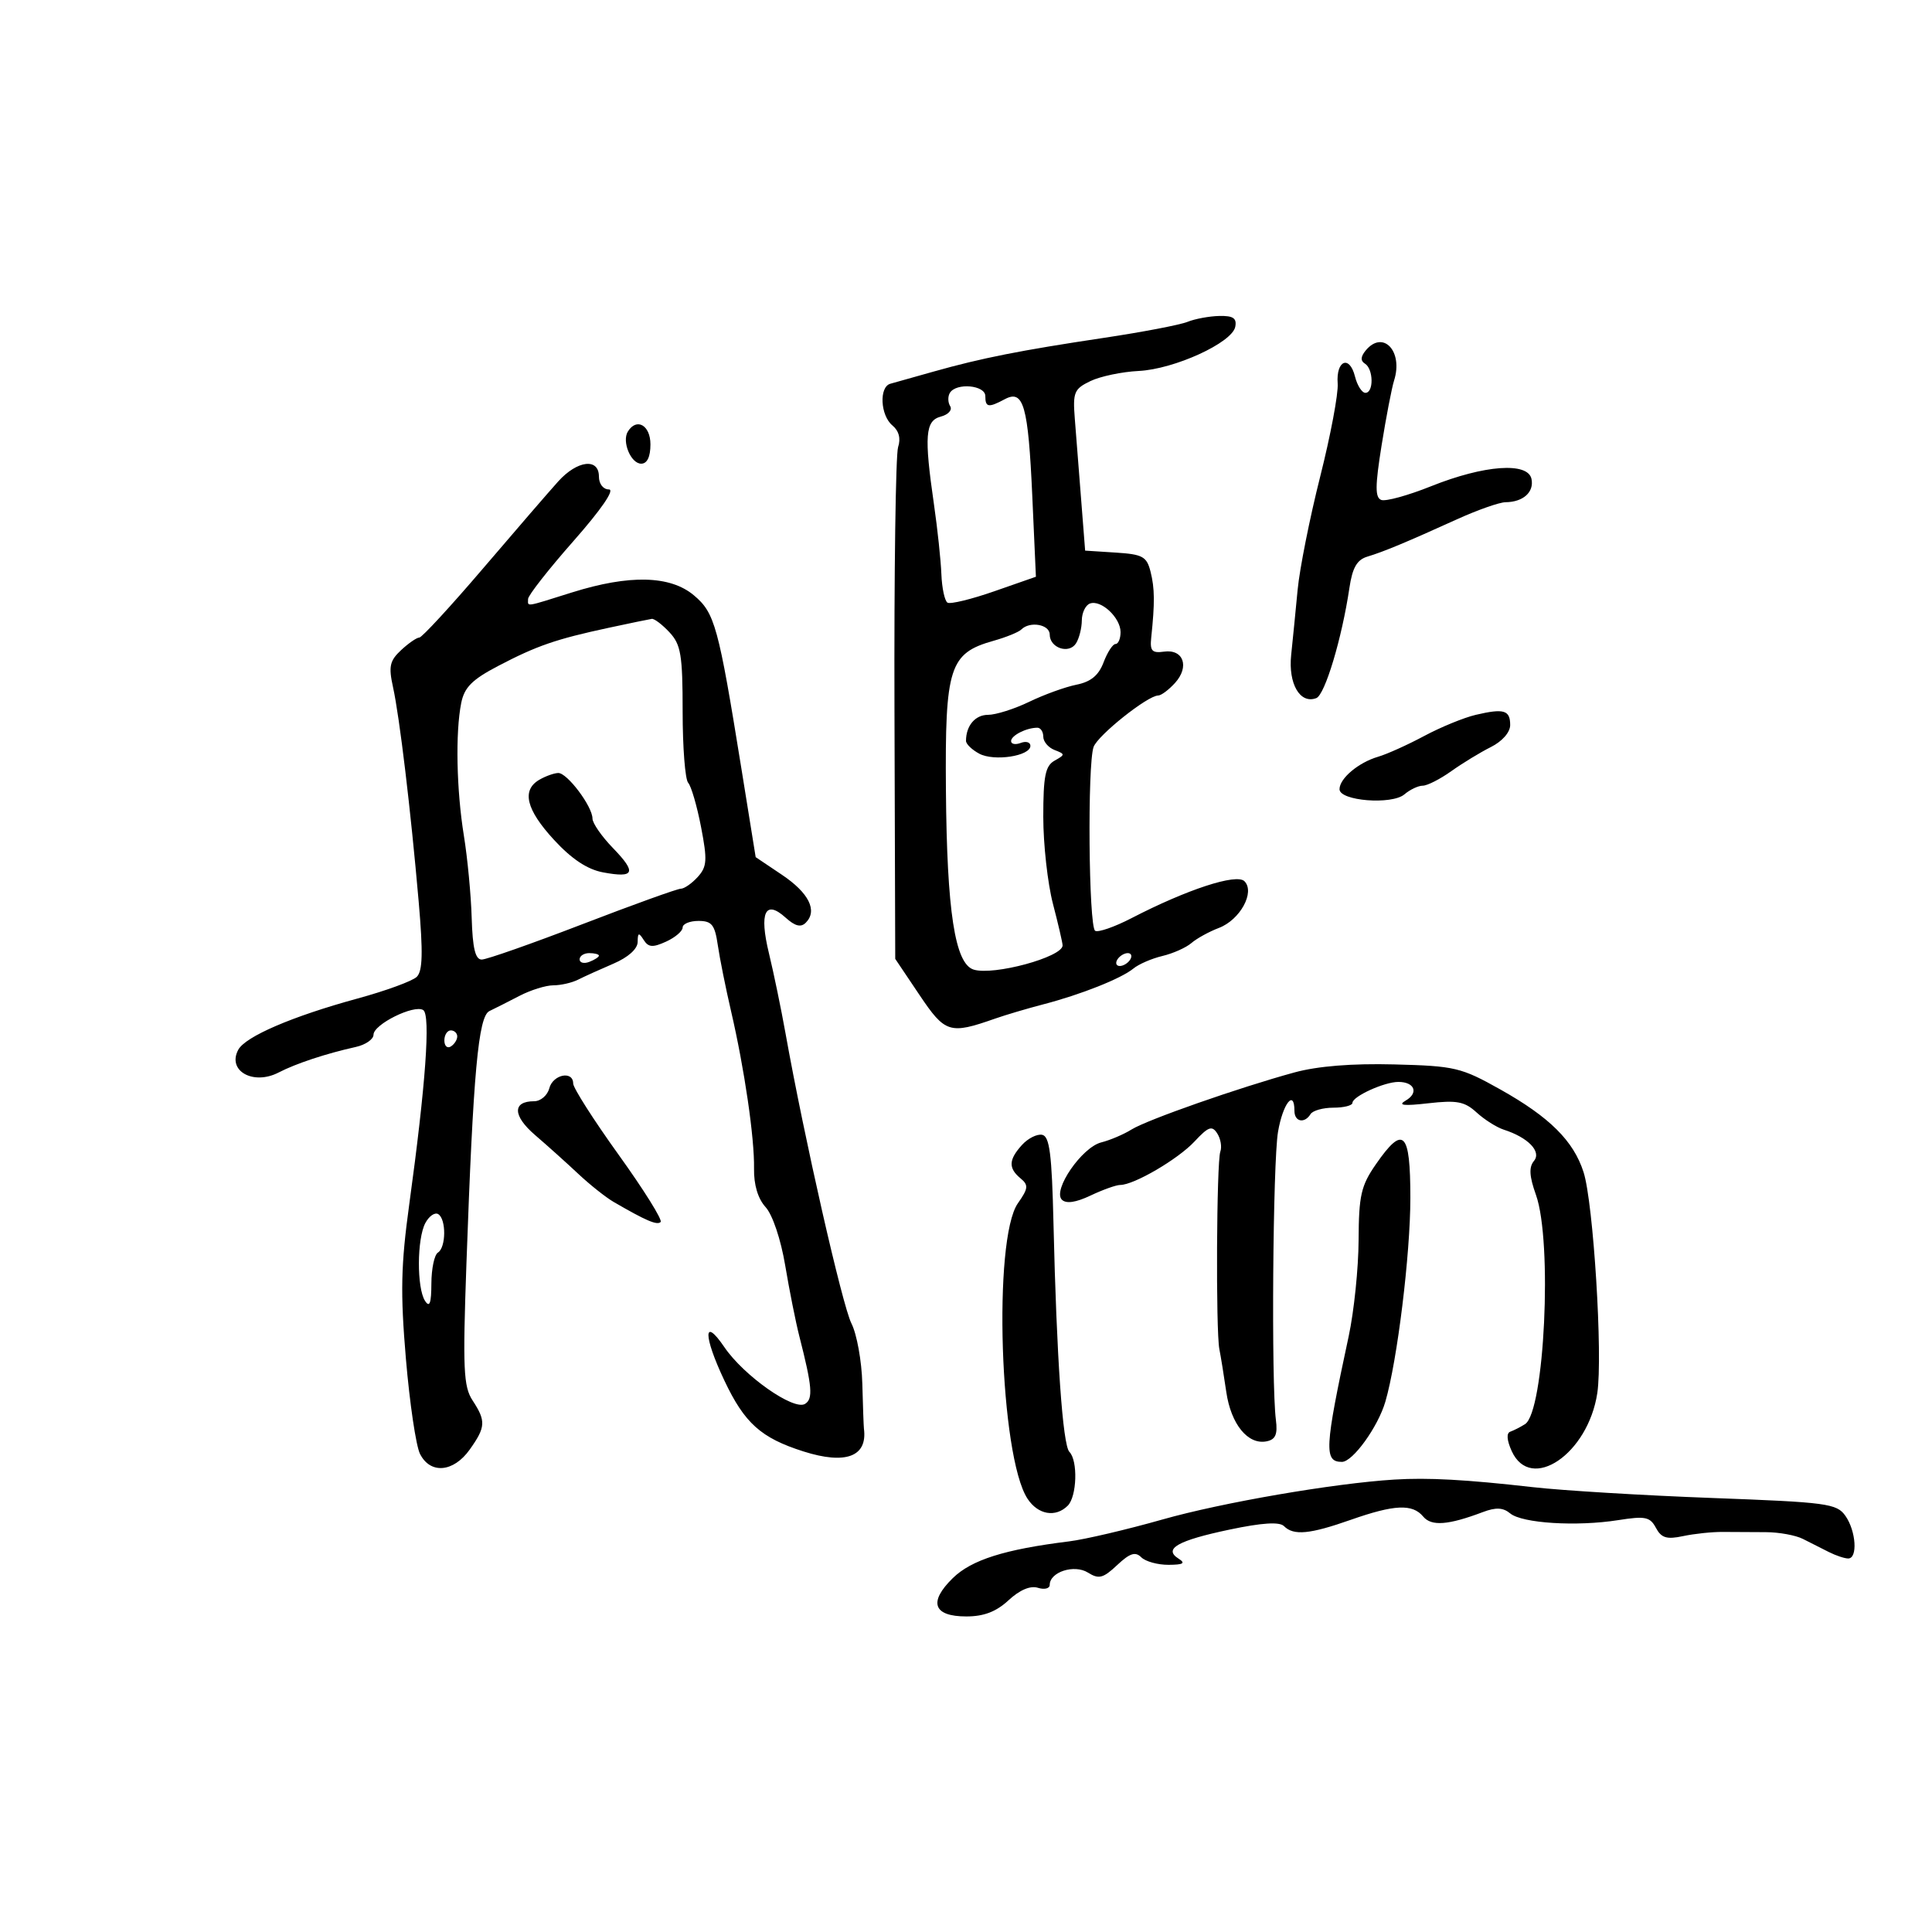 <svg xmlns="http://www.w3.org/2000/svg" width="300" height="300" viewBox="0 0 300 300" version="1.1">
	<path d="M 184.388 49.980 C 183.227 50.449, 177.377 51.568, 171.388 52.466 C 158.448 54.406, 152.405 55.603, 145 57.690 C 141.975 58.542, 138.938 59.397, 138.250 59.589 C 136.479 60.083, 136.698 64.504, 138.570 66.058 C 139.585 66.901, 139.898 68.090, 139.456 69.430 C 139.080 70.569, 138.827 88.913, 138.893 110.197 L 139.012 148.893 142.756 154.466 C 146.764 160.431, 147.454 160.649, 154.500 158.176 C 156.150 157.597, 159.525 156.597, 162 155.954 C 167.847 154.435, 174.109 151.946, 176 150.390 C 176.825 149.711, 178.850 148.835, 180.500 148.444 C 182.150 148.052, 184.176 147.148, 185.002 146.435 C 185.828 145.722, 187.746 144.667, 189.264 144.090 C 192.565 142.835, 194.923 138.523, 193.233 136.833 C 191.999 135.599, 184.307 138.117, 175.700 142.571 C 173.059 143.938, 170.519 144.821, 170.054 144.533 C 169.046 143.910, 168.836 118.612, 169.817 115.975 C 170.499 114.145, 178.218 108, 179.836 108 C 180.306 108, 181.489 107.117, 182.466 106.037 C 184.739 103.526, 183.767 100.767, 180.757 101.186 C 178.879 101.447, 178.544 101.080, 178.762 99 C 179.329 93.599, 179.307 91.359, 178.661 88.787 C 178.066 86.416, 177.445 86.074, 173.245 85.805 L 168.500 85.500 167.874 77.500 C 167.530 73.100, 167.089 67.477, 166.894 65.004 C 166.572 60.914, 166.791 60.387, 169.328 59.171 C 170.862 58.436, 174.228 57.730, 176.808 57.603 C 182.349 57.329, 191.334 53.219, 191.811 50.741 C 192.068 49.408, 191.486 49.015, 189.323 49.063 C 187.770 49.098, 185.550 49.511, 184.388 49.980 M 212.074 54.411 C 211.273 55.376, 211.235 56.027, 211.951 56.470 C 213.277 57.289, 213.333 61, 212.019 61 C 211.480 61, 210.751 59.855, 210.400 58.456 C 209.553 55.081, 207.441 55.946, 207.715 59.556 C 207.834 61.116, 206.609 67.626, 204.994 74.022 C 203.380 80.418, 201.805 88.318, 201.496 91.576 C 201.187 94.834, 200.735 99.392, 200.492 101.704 C 200.022 106.185, 201.877 109.368, 204.396 108.402 C 205.740 107.886, 208.369 99.134, 209.536 91.292 C 210.004 88.144, 210.708 86.919, 212.331 86.430 C 214.870 85.666, 218.321 84.228, 226.277 80.620 C 229.455 79.179, 232.830 77.993, 233.777 77.985 C 236.508 77.960, 238.230 76.422, 237.811 74.380 C 237.263 71.704, 230.483 72.194, 222.206 75.507 C 218.637 76.936, 215.162 77.892, 214.484 77.632 C 213.510 77.258, 213.520 75.484, 214.532 69.163 C 215.236 64.765, 216.110 60.229, 216.473 59.084 C 217.917 54.535, 214.756 51.179, 212.074 54.411 M 147.500 61 C 147.160 61.550, 147.179 62.480, 147.542 63.067 C 147.905 63.655, 147.257 64.381, 146.101 64.684 C 143.665 65.321, 143.483 67.648, 145.031 78.360 C 145.577 82.133, 146.092 86.990, 146.177 89.153 C 146.262 91.317, 146.689 93.308, 147.127 93.579 C 147.565 93.849, 150.833 93.055, 154.390 91.814 L 160.856 89.557 160.293 77.028 C 159.661 62.979, 158.937 60.428, 156.024 61.987 C 153.484 63.346, 153 63.268, 153 61.500 C 153 59.801, 148.494 59.391, 147.500 61 M 97.494 67.009 C 96.534 68.563, 97.961 72, 99.567 72 C 100.493 72, 101 70.937, 101 69 C 101 66.027, 98.855 64.808, 97.494 67.009 M 86.684 74.750 C 85.318 76.263, 80.069 82.338, 75.021 88.250 C 69.972 94.162, 65.512 99, 65.110 99 C 64.707 99, 63.435 99.878, 62.284 100.950 C 60.512 102.601, 60.319 103.485, 61.028 106.700 C 62.045 111.314, 63.778 125.801, 65.013 140 C 65.703 147.930, 65.630 150.790, 64.713 151.686 C 64.046 152.338, 59.900 153.854, 55.500 155.055 C 45.396 157.813, 38.097 160.951, 36.995 163.010 C 35.241 166.287, 39.331 168.579, 43.279 166.530 C 45.946 165.147, 50.664 163.586, 55.250 162.571 C 56.763 162.236, 58 161.379, 58 160.666 C 58 159.062, 64.298 155.941, 65.716 156.842 C 66.882 157.583, 66.103 168.435, 63.550 187 C 62.250 196.451, 62.158 200.727, 63.029 211 C 63.612 217.875, 64.595 224.512, 65.214 225.750 C 66.808 228.941, 70.412 228.635, 72.932 225.096 C 75.424 221.596, 75.479 220.661, 73.380 217.457 C 71.968 215.302, 71.845 212.579, 72.426 196.242 C 73.485 166.454, 74.272 157.816, 76 156.996 C 76.825 156.604, 78.919 155.545, 80.654 154.642 C 82.389 153.739, 84.758 153, 85.918 153 C 87.078 153, 88.809 152.605, 89.764 152.122 C 90.719 151.639, 93.188 150.522, 95.250 149.638 C 97.546 148.655, 99.006 147.347, 99.015 146.266 C 99.028 144.813, 99.192 144.755, 99.944 145.943 C 100.683 147.111, 101.346 147.163, 103.428 146.215 C 104.843 145.570, 106 144.583, 106 144.021 C 106 143.460, 107.105 143, 108.455 143 C 110.527 143, 110.995 143.584, 111.458 146.750 C 111.759 148.813, 112.685 153.425, 113.516 157 C 115.595 165.952, 117.169 176.724, 117.086 181.445 C 117.042 183.973, 117.687 186.127, 118.885 187.445 C 119.963 188.631, 121.249 192.459, 121.926 196.500 C 122.571 200.350, 123.559 205.300, 124.122 207.500 C 126.120 215.316, 126.280 217.209, 125.008 217.995 C 123.251 219.081, 115.499 213.628, 112.478 209.182 C 109.181 204.330, 109.183 207.398, 112.482 214.371 C 115.618 221, 118.167 223.284, 124.767 225.380 C 131.325 227.462, 134.719 226.185, 134.152 221.850 C 134.105 221.493, 133.992 218.343, 133.900 214.850 C 133.808 211.358, 133.047 207.150, 132.210 205.500 C 130.797 202.717, 124.877 176.671, 121.983 160.500 C 121.294 156.650, 120.131 151.032, 119.399 148.016 C 117.860 141.678, 118.827 139.628, 122 142.500 C 123.454 143.816, 124.357 144.043, 125.117 143.283 C 126.986 141.414, 125.613 138.652, 121.413 135.832 L 117.341 133.097 115.116 119.298 C 111.549 97.182, 110.999 95.177, 107.750 92.443 C 104.073 89.349, 97.741 89.197, 88.839 91.987 C 81.350 94.335, 82 94.238, 82 93.006 C 82 92.460, 85.175 88.410, 89.055 84.006 C 93.360 79.121, 95.504 76, 94.555 76 C 93.667 76, 93 75.143, 93 74 C 93 71.074, 89.646 71.472, 86.684 74.750 M 169.250 93.714 C 168.563 93.963, 167.993 95.142, 167.985 96.333 C 167.976 97.525, 167.572 99.128, 167.086 99.896 C 165.994 101.620, 163 100.621, 163 98.531 C 163 96.957, 159.920 96.412, 158.585 97.750 C 158.173 98.162, 156.233 98.951, 154.274 99.502 C 147.417 101.432, 146.729 103.585, 146.882 122.658 C 147.034 141.527, 148.282 149.637, 151.178 150.556 C 154.252 151.532, 165 148.615, 165 146.805 C 165 146.416, 164.325 143.506, 163.500 140.339 C 162.675 137.171, 162 131.097, 162 126.840 C 162 120.509, 162.319 118.920, 163.750 118.117 C 165.417 117.181, 165.417 117.102, 163.750 116.460 C 162.787 116.089, 162 115.159, 162 114.393 C 162 113.627, 161.587 113, 161.082 113 C 159.376 113, 157 114.208, 157 115.076 C 157 115.549, 157.675 115.678, 158.500 115.362 C 159.325 115.045, 160 115.248, 160 115.814 C 160 117.401, 154.364 118.265, 152.059 117.031 C 150.926 116.425, 150 115.532, 150 115.047 C 150 112.690, 151.428 111, 153.419 111 C 154.632 111, 157.512 110.088, 159.818 108.974 C 162.125 107.859, 165.424 106.665, 167.151 106.320 C 169.389 105.872, 170.598 104.875, 171.364 102.846 C 171.955 101.281, 172.790 100, 173.219 100 C 173.649 100, 174 99.170, 174 98.155 C 174 95.915, 170.977 93.088, 169.250 93.714 M 94.500 97.487 C 86.321 99.246, 83.359 100.269, 77.366 103.403 C 73.304 105.528, 72.104 106.731, 71.616 109.169 C 70.701 113.745, 70.882 122.678, 72.033 129.774 C 72.593 133.225, 73.138 138.962, 73.243 142.524 C 73.383 147.240, 73.807 149, 74.802 149 C 75.554 149, 82.598 146.525, 90.456 143.500 C 98.314 140.475, 105.181 138, 105.717 138 C 106.252 138, 107.435 137.177, 108.346 136.170 C 109.786 134.579, 109.853 133.571, 108.860 128.420 C 108.232 125.164, 107.332 122.072, 106.859 121.550 C 106.387 121.027, 106 116.050, 106 110.489 C 106 101.695, 105.734 100.092, 103.961 98.189 C 102.840 96.985, 101.602 96.044, 101.211 96.098 C 100.820 96.152, 97.800 96.777, 94.500 97.487 M 229.154 111.001 C 227.314 111.433, 223.714 112.909, 221.154 114.280 C 218.594 115.652, 215.375 117.103, 214 117.505 C 210.945 118.399, 208 120.875, 208 122.550 C 208 124.369, 216.126 125.011, 218.079 123.346 C 218.947 122.606, 220.228 122, 220.924 122 C 221.621 122, 223.611 120.988, 225.346 119.752 C 227.081 118.516, 229.850 116.828, 231.500 116.002 C 233.267 115.117, 234.500 113.713, 234.500 112.583 C 234.500 110.264, 233.524 109.975, 229.154 111.001 M 83.750 121.080 C 80.960 122.705, 81.695 125.714, 86.030 130.417 C 88.773 133.393, 91.200 135.003, 93.632 135.459 C 98.547 136.381, 98.899 135.523, 95.182 131.687 C 93.432 129.882, 92 127.821, 92 127.107 C 92 125.224, 88.070 119.995, 86.682 120.030 C 86.032 120.047, 84.713 120.519, 83.750 121.080 M 90 148.969 C 90 149.501, 90.675 149.678, 91.500 149.362 C 92.325 149.045, 93 148.609, 93 148.393 C 93 148.177, 92.325 148, 91.500 148 C 90.675 148, 90 148.436, 90 148.969 M 173.500 149 C 173.160 149.550, 173.332 150, 173.882 150 C 174.432 150, 175.160 149.550, 175.500 149 C 175.840 148.450, 175.668 148, 175.118 148 C 174.568 148, 173.840 148.450, 173.500 149 M 69 161.559 C 69 162.416, 69.450 162.840, 70 162.500 C 70.550 162.160, 71 161.459, 71 160.941 C 71 160.423, 70.550 160, 70 160 C 69.450 160, 69 160.702, 69 161.559 M 201 166.528 C 192.391 168.881, 178.128 173.877, 175.701 175.390 C 174.491 176.145, 172.375 177.046, 171 177.392 C 167.988 178.152, 163.413 184.813, 164.889 186.289 C 165.548 186.948, 167.051 186.729, 169.343 185.642 C 171.245 184.739, 173.315 184, 173.941 184 C 176.082 184, 182.915 180.005, 185.484 177.251 C 187.647 174.932, 188.201 174.735, 189.014 176 C 189.545 176.825, 189.760 178.096, 189.492 178.825 C 188.905 180.423, 188.777 206.671, 189.343 209.500 C 189.563 210.600, 190.046 213.586, 190.416 216.135 C 191.145 221.162, 193.778 224.390, 196.676 223.810 C 198.063 223.533, 198.409 222.733, 198.119 220.473 C 197.391 214.791, 197.645 180.471, 198.450 175.750 C 199.199 171.357, 201 169.062, 201 172.500 C 201 174.198, 202.566 174.511, 203.500 173 C 203.840 172.450, 205.441 172, 207.059 172 C 208.677 172, 210.004 171.662, 210.008 171.250 C 210.018 170.248, 214.953 168, 217.140 168 C 219.665 168, 220.332 169.710, 218.271 170.898 C 216.982 171.641, 217.939 171.755, 221.783 171.316 C 226.219 170.810, 227.422 171.039, 229.283 172.742 C 230.502 173.857, 232.400 175.059, 233.500 175.412 C 237.280 176.625, 239.399 178.814, 238.196 180.264 C 237.387 181.238, 237.469 182.640, 238.504 185.545 C 241.094 192.818, 239.833 219.222, 236.804 221.142 C 236.087 221.596, 235.055 222.123, 234.512 222.313 C 233.893 222.530, 233.978 223.657, 234.740 225.329 C 237.694 231.813, 246.591 225.782, 248.027 216.324 C 248.902 210.557, 247.421 186.760, 245.891 182 C 244.334 177.157, 240.622 173.467, 233 169.188 C 226.873 165.748, 225.926 165.524, 216.500 165.282 C 209.954 165.113, 204.601 165.544, 201 166.528 M 85.290 169 C 85.002 170.100, 83.946 171, 82.942 171 C 79.540 171, 79.604 173.259, 83.090 176.254 C 84.966 177.865, 87.979 180.570, 89.786 182.267 C 91.594 183.964, 94.069 185.930, 95.286 186.636 C 100.344 189.571, 102.039 190.295, 102.582 189.752 C 102.897 189.436, 99.972 184.751, 96.081 179.339 C 92.191 173.928, 89.006 168.938, 89.004 168.250 C 88.998 166.200, 85.856 166.835, 85.290 169 M 158.688 177.792 C 156.616 180.082, 156.559 181.389, 158.462 182.969 C 159.735 184.025, 159.682 184.528, 158.059 186.841 C 154.151 192.411, 155.250 226.153, 159.552 232.720 C 161.185 235.211, 163.917 235.683, 165.800 233.800 C 167.226 232.374, 167.397 226.800, 166.057 225.450 C 165.018 224.404, 164.069 210.800, 163.585 190 C 163.333 179.199, 162.981 176.443, 161.824 176.213 C 161.028 176.055, 159.617 176.766, 158.688 177.792 M 213.636 180.804 C 211.339 184.118, 210.995 185.631, 210.963 192.554 C 210.943 196.924, 210.249 203.650, 209.422 207.500 C 205.678 224.921, 205.566 227, 208.371 227 C 210.054 227, 213.970 221.578, 215.115 217.662 C 216.972 211.312, 219 194.786, 219 186.007 C 219 175.647, 217.929 174.609, 213.636 180.804 M 66.050 189.906 C 64.737 192.360, 64.705 199.997, 66 202 C 66.711 203.100, 66.973 202.383, 66.985 199.309 C 66.993 197.004, 67.450 194.840, 68 194.500 C 69.271 193.715, 69.308 189.308, 68.050 188.531 C 67.528 188.208, 66.628 188.827, 66.050 189.906 M 216.500 229.748 C 207.090 230.332, 189.772 233.314, 180.500 235.948 C 175 237.510, 168.475 239.039, 166 239.346 C 156.003 240.584, 150.852 242.212, 147.949 245.050 C 144.132 248.781, 144.918 251, 150.055 251 C 152.773 251, 154.691 250.264, 156.611 248.484 C 158.339 246.883, 159.993 246.181, 161.163 246.552 C 162.173 246.872, 163 246.670, 163 246.103 C 163 244.094, 166.813 242.866, 168.935 244.191 C 170.625 245.247, 171.290 245.076, 173.471 243.027 C 175.443 241.175, 176.298 240.898, 177.213 241.813 C 177.866 242.466, 179.772 242.993, 181.450 242.985 C 183.752 242.973, 184.134 242.738, 183.008 242.026 C 180.598 240.502, 182.868 239.211, 190.941 237.512 C 195.995 236.449, 198.679 236.279, 199.377 236.977 C 200.876 238.476, 203.361 238.242, 209.740 236 C 216.530 233.614, 219.329 233.487, 220.992 235.490 C 222.266 237.025, 224.876 236.830, 230.251 234.797 C 232.280 234.030, 233.396 234.083, 234.501 235.001 C 236.353 236.538, 244.819 237.066, 251.264 236.047 C 255.471 235.382, 256.215 235.534, 257.130 237.243 C 257.971 238.813, 258.803 239.068, 261.339 238.528 C 263.078 238.157, 265.850 237.865, 267.500 237.878 C 269.150 237.891, 272.166 237.907, 274.203 237.913 C 276.240 237.919, 278.827 238.391, 279.953 238.962 C 281.079 239.533, 282.894 240.450, 283.986 241 C 285.079 241.550, 286.429 242, 286.986 242 C 288.490 242, 288.214 237.750, 286.556 235.383 C 285.214 233.467, 283.737 233.270, 265.806 232.604 C 255.188 232.210, 242.675 231.454, 238 230.923 C 227.610 229.743, 221.747 229.423, 216.500 229.748" stroke="none" fill="black" fill-rule="evenodd"/>
</svg>